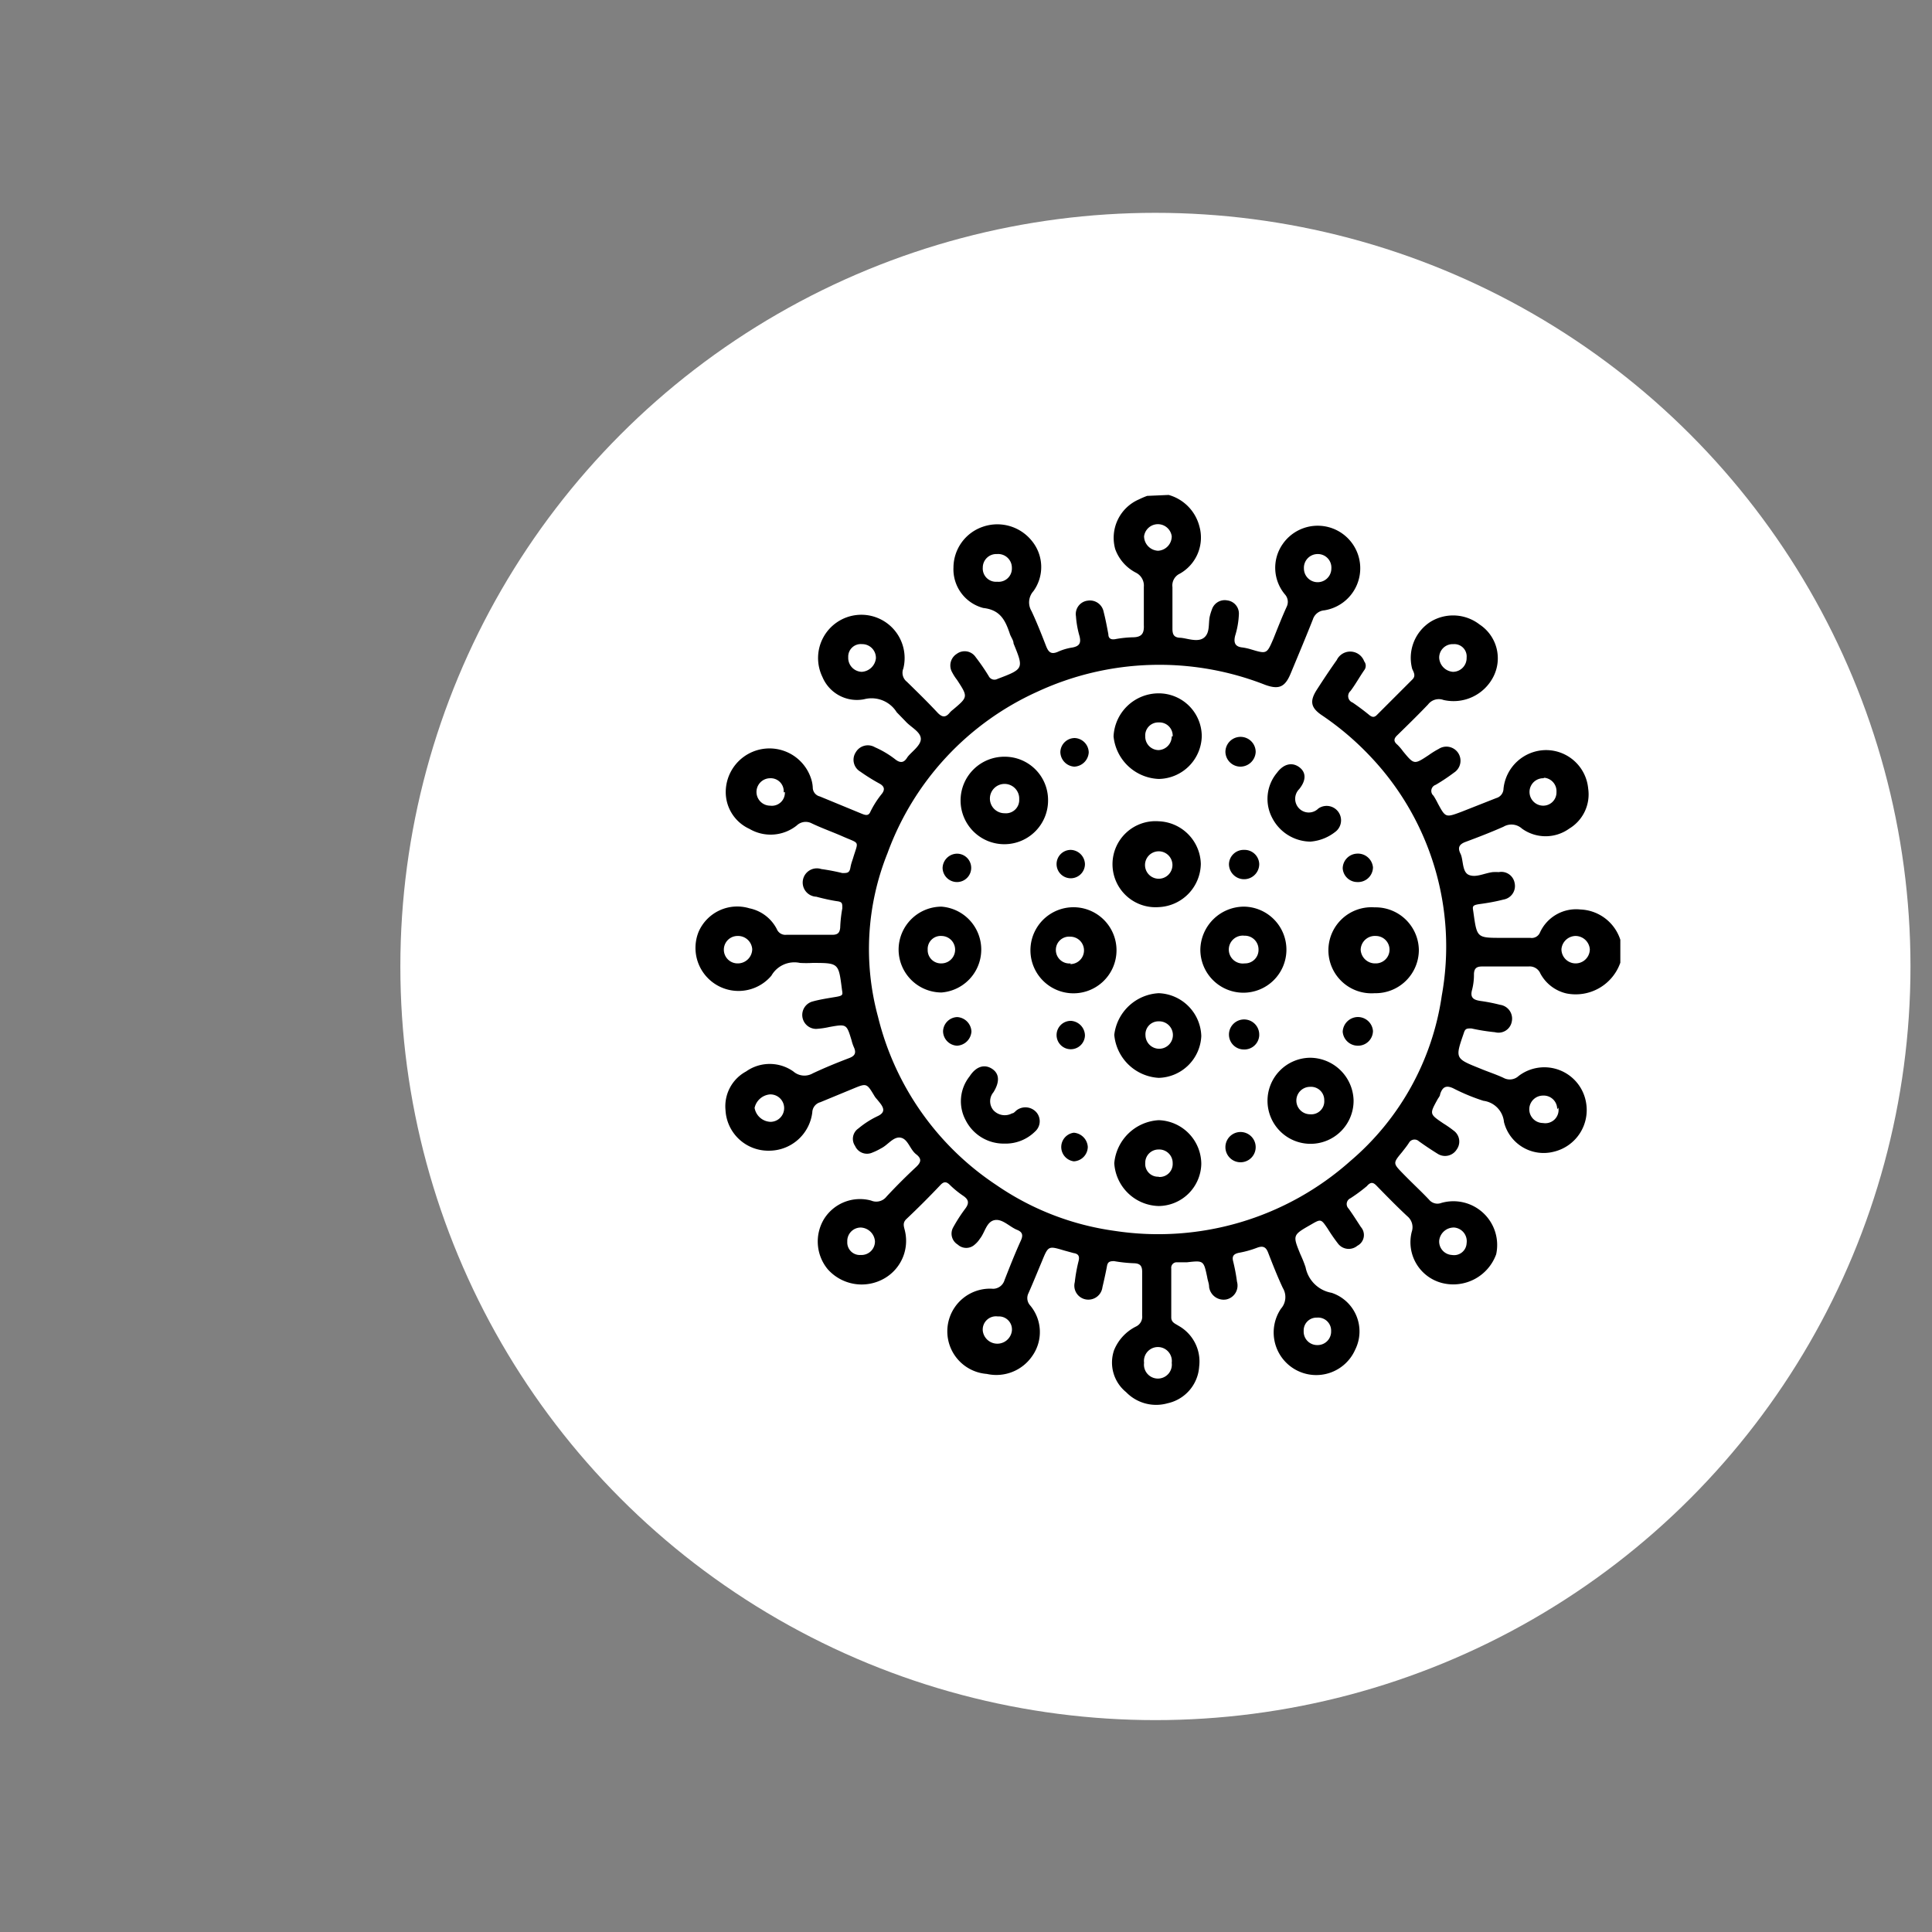<svg id="Capa_1" data-name="Capa 1" xmlns="http://www.w3.org/2000/svg" width="81.7" height="81.7" viewBox="0 0 81.7 81.7"><rect x="0" y="0" width="81.7" height="81.7" fill="#808080" stroke="none"/><defs><style>.cls-1{fill:#fff;}</style></defs><ellipse class="cls-1" cx="48.86" cy="40.87" rx="31.93" ry="31.87"/><path d="M49.42,20.93a1.86,1.86,0,0,1,1.3,1.33,1.75,1.75,0,0,1-.83,2,.55.55,0,0,0-.31.57c0,.58,0,1.17,0,1.76,0,.25.07.37.33.38s.73.21,1,0,.18-.6.25-.91a2.46,2.46,0,0,1,.09-.29.57.57,0,0,1,.65-.38.56.56,0,0,1,.49.58,3.55,3.55,0,0,1-.16.92c-.07.29,0,.46.31.49a2.33,2.33,0,0,1,.36.08c.67.2.67.2.95-.45.18-.45.36-.91.56-1.35a.47.47,0,0,0-.07-.52,1.75,1.75,0,0,1-.1-2.13A1.8,1.8,0,1,1,56,25.81a.55.55,0,0,0-.48.38c-.3.76-.62,1.52-.94,2.29-.24.58-.5.69-1.08.48a12.25,12.25,0,0,0-9.63.29,12,12,0,0,0-6.34,6.83,10.89,10.89,0,0,0-.4,6.92,11.93,11.93,0,0,0,5,7.11,11.6,11.6,0,0,0,5,1.94A12.21,12.21,0,0,0,57.1,49.1a11.3,11.3,0,0,0,3.87-7,11.67,11.67,0,0,0-3-10.09,12.17,12.17,0,0,0-2.08-1.77c-.47-.32-.51-.6-.2-1.08s.55-.84.84-1.25a.63.63,0,0,1,1.16.06.3.3,0,0,1,0,.37c-.2.29-.37.6-.58.88a.29.29,0,0,0,.09.49q.38.26.72.54c.11.08.19.09.29,0l1.51-1.51c.16-.15.07-.3,0-.45a1.81,1.81,0,0,1,.78-2,1.83,1.83,0,0,1,2.07.12,1.71,1.71,0,0,1,.59,2.19,1.89,1.89,0,0,1-2.12,1,.57.57,0,0,0-.65.19c-.42.44-.86.87-1.3,1.3-.15.14-.17.26,0,.4a2.09,2.09,0,0,1,.24.28c.47.57.47.57,1.09.16a3.66,3.66,0,0,1,.42-.26.59.59,0,0,1,.65,1,8.13,8.13,0,0,1-.78.52.27.27,0,0,0-.09.46,3.3,3.3,0,0,1,.18.32c.33.61.33.61,1,.36l1.47-.58a.42.42,0,0,0,.31-.4,1.82,1.82,0,0,1,1.77-1.63,1.79,1.79,0,0,1,1.81,1.62,1.69,1.69,0,0,1-.8,1.7,1.71,1.71,0,0,1-2,0,.66.66,0,0,0-.78-.08c-.52.23-1.06.44-1.6.64-.27.1-.35.24-.22.5s.06.78.36.9.63-.07,1-.12a2.3,2.3,0,0,1,.26,0,.57.57,0,0,1,.67.46.58.58,0,0,1-.47.7c-.31.08-.63.14-1,.19s-.3.12-.27.37c.15,1.06.14,1.06,1.2,1.06h1.2a.38.38,0,0,0,.4-.2,1.68,1.68,0,0,1,1.72-1,1.85,1.85,0,0,1,1.69,1.28l0,.07v.9a2,2,0,0,1-2.28,1.3,1.68,1.68,0,0,1-1.1-.84.49.49,0,0,0-.5-.3H62.68c-.23,0-.34.07-.35.32a2.51,2.51,0,0,1-.08.67c-.1.36.1.43.37.47a7.25,7.25,0,0,1,.81.16.59.59,0,0,1,.5.71.57.57,0,0,1-.71.45,8.33,8.33,0,0,1-1-.16c-.19,0-.26,0-.32.2-.37,1.07-.37,1.07.68,1.49.33.14.68.25,1,.4a.55.55,0,0,0,.64-.08,1.79,1.79,0,0,1,2.85,1.12,1.81,1.81,0,0,1-1.35,2.08,1.73,1.73,0,0,1-2.12-1.25,1,1,0,0,0-.87-.9,8.3,8.3,0,0,1-1.24-.51c-.33-.17-.49-.08-.59.23,0,.08-.08.16-.12.24-.33.6-.33.6.26,1a4.67,4.67,0,0,1,.43.3.57.57,0,0,1,.13.8.58.58,0,0,1-.79.19q-.42-.26-.81-.54a.27.27,0,0,0-.42.07c-.09.14-.19.26-.29.39-.39.47-.39.47.05.92s.74.72,1.09,1.09a.46.46,0,0,0,.52.14,1.85,1.85,0,0,1,2.32,2.17A1.93,1.93,0,0,1,61,54.26a1.78,1.78,0,0,1-1.3-2.17.6.6,0,0,0-.19-.66c-.44-.41-.86-.84-1.28-1.27-.14-.15-.25-.21-.43,0a6.82,6.82,0,0,1-.69.51.27.27,0,0,0-.08.44c.18.25.35.52.52.78a.51.51,0,0,1-.15.79.57.57,0,0,1-.81-.08,7.49,7.49,0,0,1-.45-.65c-.28-.41-.28-.41-.71-.16-.77.44-.77.44-.44,1.25a5.25,5.25,0,0,1,.22.55,1.36,1.36,0,0,0,1.1,1.08,1.72,1.72,0,0,1,1,2.4,1.8,1.8,0,1,1-3.14-1.73.74.74,0,0,0,.08-.87c-.23-.49-.43-1-.62-1.49-.09-.24-.21-.31-.46-.22a4.2,4.2,0,0,1-.79.22c-.22.05-.29.15-.23.37a8,8,0,0,1,.16.85.6.6,0,0,1-.45.75.62.62,0,0,1-.73-.53c0-.14-.06-.27-.08-.41-.15-.71-.15-.71-.86-.63l-.41,0a.23.23,0,0,0-.25.26q0,1,0,2.07c0,.21.16.26.3.35a1.73,1.73,0,0,1,.88,1.73,1.7,1.7,0,0,1-1.33,1.55,1.77,1.77,0,0,1-1.76-.47,1.61,1.61,0,0,1-.51-1.77,1.93,1.93,0,0,1,.92-1,.46.46,0,0,0,.27-.47c0-.61,0-1.23,0-1.84,0-.25-.08-.36-.34-.37a6.13,6.13,0,0,1-.85-.09c-.21,0-.27.05-.3.22s-.12.59-.19.88a.6.6,0,0,1-.7.52.59.59,0,0,1-.47-.73,6.63,6.63,0,0,1,.16-.89c.05-.2,0-.31-.21-.34l-.4-.11c-.67-.2-.67-.2-.94.46-.19.45-.37.9-.57,1.35a.46.46,0,0,0,.07.51,1.75,1.75,0,0,1,.1,2.13,1.84,1.84,0,0,1-1.93.77A1.8,1.8,0,0,1,42,54.5a.51.51,0,0,0,.48-.37c.22-.56.44-1.12.69-1.67.11-.24.06-.37-.18-.46h0c-.32-.14-.62-.48-.95-.4s-.39.52-.6.78a1.07,1.07,0,0,1-.22.25.53.53,0,0,1-.72,0,.54.54,0,0,1-.19-.73,6.64,6.64,0,0,1,.51-.79c.18-.24.14-.39-.1-.55a4,4,0,0,1-.55-.45c-.14-.14-.25-.16-.4,0q-.7.74-1.44,1.44c-.18.17-.1.33-.06.51a1.83,1.83,0,0,1-.87,2A1.92,1.92,0,0,1,35,53.67a1.84,1.84,0,0,1-.16-2.11,1.79,1.79,0,0,1,2-.79.55.55,0,0,0,.65-.17c.4-.43.82-.85,1.25-1.25.2-.19.26-.34,0-.54s-.34-.64-.65-.7-.54.31-.83.45a2.53,2.53,0,0,1-.37.18.55.55,0,0,1-.73-.28.53.53,0,0,1,.14-.74,3.82,3.82,0,0,1,.79-.51c.34-.15.31-.33.12-.57s-.16-.18-.23-.29c-.33-.55-.33-.55-.91-.31l-1.38.57a.46.46,0,0,0-.34.43,1.84,1.84,0,0,1-1.82,1.62,1.81,1.81,0,0,1-1.85-1.72,1.67,1.67,0,0,1,.87-1.63,1.73,1.73,0,0,1,2,0,.71.71,0,0,0,.82.08c.51-.24,1-.44,1.55-.65.23-.09.29-.21.2-.43a1.73,1.73,0,0,1-.11-.32c-.21-.69-.21-.69-.94-.56a3.43,3.43,0,0,1-.56.08.59.59,0,0,1-.18-1.15c.31-.09.64-.14,1-.2s.3-.1.27-.35c-.14-1.08-.13-1.09-1.24-1.09a4.69,4.69,0,0,1-.53,0,1.12,1.12,0,0,0-1.21.54,1.82,1.82,0,0,1-3.08-1.85,1.78,1.78,0,0,1,2.15-1,1.68,1.68,0,0,1,1.16.88.39.39,0,0,0,.41.24H35.2c.22,0,.31-.08.33-.3a5.71,5.71,0,0,1,.09-.82c0-.21,0-.27-.22-.3s-.59-.11-.88-.19a.6.6,0,1,1,.21-1.17,8.74,8.74,0,0,1,.89.17c.2,0,.3,0,.34-.22s.08-.29.12-.43c.22-.72.29-.58-.4-.88-.45-.2-.91-.36-1.35-.57a.55.55,0,0,0-.64.09,1.77,1.77,0,0,1-2,.14,1.71,1.71,0,0,1-1-1.58,1.85,1.85,0,0,1,3.6-.57,1.42,1.42,0,0,1,.08.4.39.39,0,0,0,.3.38l1.77.73c.15.06.29.11.37-.09a4,4,0,0,1,.48-.75c.15-.19.1-.33-.11-.44a8.24,8.24,0,0,1-.8-.5.58.58,0,0,1-.19-.82A.59.59,0,0,1,37,31.6a4,4,0,0,1,.87.52c.21.16.36.13.49-.08s.59-.5.58-.8-.43-.49-.65-.74l-.37-.38a1.25,1.25,0,0,0-1.38-.55,1.58,1.58,0,0,1-1.76-.94,1.83,1.83,0,1,1,3.42-.36.48.48,0,0,0,.15.56c.44.43.88.86,1.3,1.31.19.2.34.21.51,0a.86.86,0,0,1,.14-.13c.64-.54.64-.54.17-1.26a2,2,0,0,1-.2-.31.58.58,0,0,1,.19-.79.56.56,0,0,1,.8.14,8.72,8.72,0,0,1,.55.8.27.27,0,0,0,.37.12c1.11-.42,1.12-.43.68-1.5,0-.14-.12-.28-.16-.42-.19-.56-.4-1-1.12-1.08A1.69,1.69,0,0,1,40.32,24a1.83,1.83,0,0,1,1.23-1.72,1.87,1.87,0,0,1,2.09.6A1.74,1.74,0,0,1,43.7,25a.71.71,0,0,0-.08.84c.23.49.43,1,.62,1.49.1.25.21.35.48.24a2.36,2.36,0,0,1,.64-.19c.3-.06.36-.2.29-.48a4,4,0,0,1-.15-.84A.57.57,0,0,1,46,25.4a.59.59,0,0,1,.67.47c.08.31.14.63.2.95,0,.16.09.24.28.21a4.78,4.78,0,0,1,.74-.08c.38,0,.5-.15.48-.52,0-.54,0-1.08,0-1.61a.61.61,0,0,0-.33-.6,1.81,1.81,0,0,1-.88-1,1.77,1.77,0,0,1,1-2.1,3.68,3.68,0,0,1,.35-.15ZM42.17,24.6a.56.56,0,0,0,.62-.58.58.58,0,0,0-.63-.59.57.57,0,0,0-.6.57A.56.56,0,0,0,42.17,24.6Zm-.61,31.68a.62.62,0,0,0,1.23,0,.55.55,0,0,0-.59-.61A.56.56,0,0,0,41.56,56.28Zm-9-10a.73.73,0,0,0-.65.57.71.71,0,0,0,.67.59.58.58,0,0,0,0-1.16Zm.58-12.77a.55.55,0,0,0-.57-.6.58.58,0,1,0,0,1.16A.55.55,0,0,0,33.19,33.49Zm32.12-.6a.58.58,0,1,0,0,1.16.56.56,0,0,0,.56-.58A.57.57,0,0,0,65.31,32.89Zm.59,14a.57.57,0,0,0-.6-.58.58.58,0,0,0,0,1.16A.56.56,0,0,0,65.9,46.84ZM55.71,23.43a.58.58,0,0,0-.57.61.58.58,0,0,0,1.16,0A.57.57,0,0,0,55.71,23.43Zm0,33.45a.57.57,0,0,0,.58-.59.55.55,0,0,0-.6-.57.54.54,0,0,0-.56.56A.57.57,0,0,0,55.72,56.88Zm10.91-17.3a.61.61,0,0,0-.59.56.6.6,0,0,0,1.2,0A.61.61,0,0,0,66.63,39.58ZM61.46,27.24a.57.57,0,0,0-.6.58.63.63,0,0,0,.58.59.58.58,0,0,0,.58-.6A.52.52,0,0,0,61.46,27.24Zm-25,0a.53.53,0,0,0-.59.55.59.59,0,0,0,.57.62.64.64,0,0,0,.6-.57A.58.58,0,0,0,36.42,27.24ZM37,52.49a.63.63,0,0,0-.59-.58.57.57,0,0,0-.58.6.53.53,0,0,0,.57.56A.57.57,0,0,0,37,52.49Zm24.4.58a.53.53,0,0,0,.62-.5.58.58,0,0,0-.52-.66.62.62,0,0,0-.64.56A.57.57,0,0,0,61.4,53.07ZM49.55,22.68a.59.59,0,0,0-1.17,0,.62.62,0,0,0,.59.61A.61.61,0,0,0,49.55,22.68ZM31.22,40.74a.61.61,0,0,0,.59-.6.6.6,0,0,0-.62-.56.58.58,0,1,0,0,1.16ZM49.55,57.63a.59.59,0,1,0-1.17,0,.59.59,0,1,0,1.17,0Z"/><path d="M60,40.16A1.83,1.83,0,0,1,58.13,42a1.82,1.82,0,1,1,0-3.63A1.83,1.83,0,0,1,60,40.16Zm-1.82.58a.58.58,0,1,0,0-1.16.6.6,0,0,0-.64.58A.61.61,0,0,0,58.13,40.74Z"/><path d="M49,29.32a1.82,1.82,0,0,1,1.82,1.81A1.85,1.85,0,0,1,49,32.94a2,2,0,0,1-1.91-1.8A1.91,1.91,0,0,1,49,29.32Zm.59,1.82a.56.56,0,0,0-.59-.59.55.55,0,0,0-.57.59.57.57,0,0,0,.56.58A.58.58,0,0,0,49.55,31.14Z"/><path d="M42.49,32a1.83,1.83,0,0,1,1.83,1.8A1.85,1.85,0,1,1,42.49,32Zm0,2.39a.56.56,0,0,0,.61-.59.62.62,0,1,0-.61.59Z"/><path d="M52.63,38.34a1.82,1.82,0,1,1-1.87,1.81A1.85,1.85,0,0,1,52.63,38.34Zm0,1.23a.59.59,0,1,0,0,1.17.57.57,0,0,0,.59-.59A.58.58,0,0,0,52.6,39.57Z"/><path d="M49,51a1.93,1.93,0,0,1-1.88-1.81A2,2,0,0,1,49,47.37a1.86,1.86,0,0,1,1.8,1.85A1.82,1.82,0,0,1,49,51Zm0-1.23a.55.55,0,0,0,.59-.58.57.57,0,0,0-.6-.58.56.56,0,0,0-.56.57A.54.54,0,0,0,49,49.76Z"/><path d="M50.78,36.53A1.86,1.86,0,0,1,49,38.36a1.82,1.82,0,1,1,0-3.63A1.85,1.85,0,0,1,50.78,36.53ZM49,36a.58.58,0,0,0,0,1.16A.58.58,0,1,0,49,36Z"/><path d="M49,45.58a2,2,0,0,1-1.88-1.82A2,2,0,0,1,49,42a1.87,1.87,0,0,1,1.8,1.81A1.85,1.85,0,0,1,49,45.58Zm0-2.39a.55.55,0,0,0-.56.6.58.58,0,1,0,.56-.6Z"/><path d="M38,40.16a1.82,1.82,0,0,1,1.81-1.82,1.82,1.82,0,0,1,0,3.63A1.82,1.82,0,0,1,38,40.16Zm1.82-.58a.55.55,0,0,0-.59.58.56.56,0,0,0,.58.58.58.58,0,0,0,0-1.16Z"/><path d="M45.26,42a1.82,1.82,0,0,1,0-3.63,1.82,1.82,0,1,1,0,3.63Zm0-1.23a.58.58,0,0,0,0-1.16.56.56,0,0,0-.61.56A.57.57,0,0,0,45.28,40.74Z"/><path d="M57.24,46.53a1.82,1.82,0,1,1-1.84-1.8A1.85,1.85,0,0,1,57.24,46.53Zm-1.24,0a.56.56,0,0,0-.6-.57.58.58,0,0,0,0,1.16A.55.55,0,0,0,56,46.53Z"/><path d="M42.47,48.36a1.8,1.8,0,0,1-1.64-1A1.69,1.69,0,0,1,41,45.52c.27-.42.62-.53.94-.33s.35.55.07,1a.59.59,0,0,0,0,.76.65.65,0,0,0,.79.13c.08,0,.14-.1.22-.15a.62.62,0,0,1,.81.11.58.58,0,0,1-.06.81A1.77,1.77,0,0,1,42.47,48.36Z"/><path d="M55.41,35.59a1.84,1.84,0,0,1-1.61-1A1.72,1.72,0,0,1,54,32.68c.28-.38.64-.46.94-.24s.3.56,0,.93a.58.58,0,0,0,0,.82.57.57,0,0,0,.81,0,.61.61,0,1,1,.7,1A1.93,1.93,0,0,1,55.41,35.59Z"/><path d="M53.1,48.51a.64.64,0,0,1-1.28,0,.64.64,0,0,1,1.28,0Z"/><path d="M53.25,43.79a.63.63,0,0,1-.66.59.63.63,0,0,1-.62-.63.64.64,0,0,1,1.28,0Z"/><path d="M53.25,36.54a.64.64,0,0,1-1.28,0,.62.62,0,0,1,.64-.6A.62.62,0,0,1,53.25,36.54Z"/><path d="M52.45,32.42a.64.64,0,0,1-.63-.62.64.64,0,0,1,1.28,0A.65.65,0,0,1,52.45,32.42Z"/><path d="M57.4,37.3a.62.62,0,0,1-.62-.58.63.63,0,0,1,.58-.62.64.64,0,0,1,.7.58A.63.63,0,0,1,57.4,37.3Z"/><path d="M58.06,43.6a.63.63,0,0,1-.66.62.64.64,0,0,1-.62-.59.65.65,0,0,1,.59-.62A.64.64,0,0,1,58.06,43.6Z"/><path d="M41.08,43.62a.64.64,0,0,1-.61.6.62.62,0,0,1-.59-.61.62.62,0,0,1,.6-.6A.64.64,0,0,1,41.08,43.62Z"/><path d="M45.88,43.79a.6.6,0,1,1-.59-.62A.63.63,0,0,1,45.88,43.79Z"/><path d="M45.88,36.54a.6.6,0,1,1-.6-.6A.62.62,0,0,1,45.88,36.54Z"/><path d="M45.45,31.21a.62.62,0,0,1,.59.61.64.64,0,0,1-.61.6.63.63,0,0,1-.59-.62A.61.61,0,0,1,45.45,31.21Z"/><path d="M46,48.5a.62.62,0,0,1-.59.61.61.61,0,0,1,0-1.21A.64.64,0,0,1,46,48.5Z"/><path d="M40.47,36.1a.6.6,0,1,1,0,1.2.61.61,0,0,1-.61-.59A.62.62,0,0,1,40.47,36.1Z"/></svg>